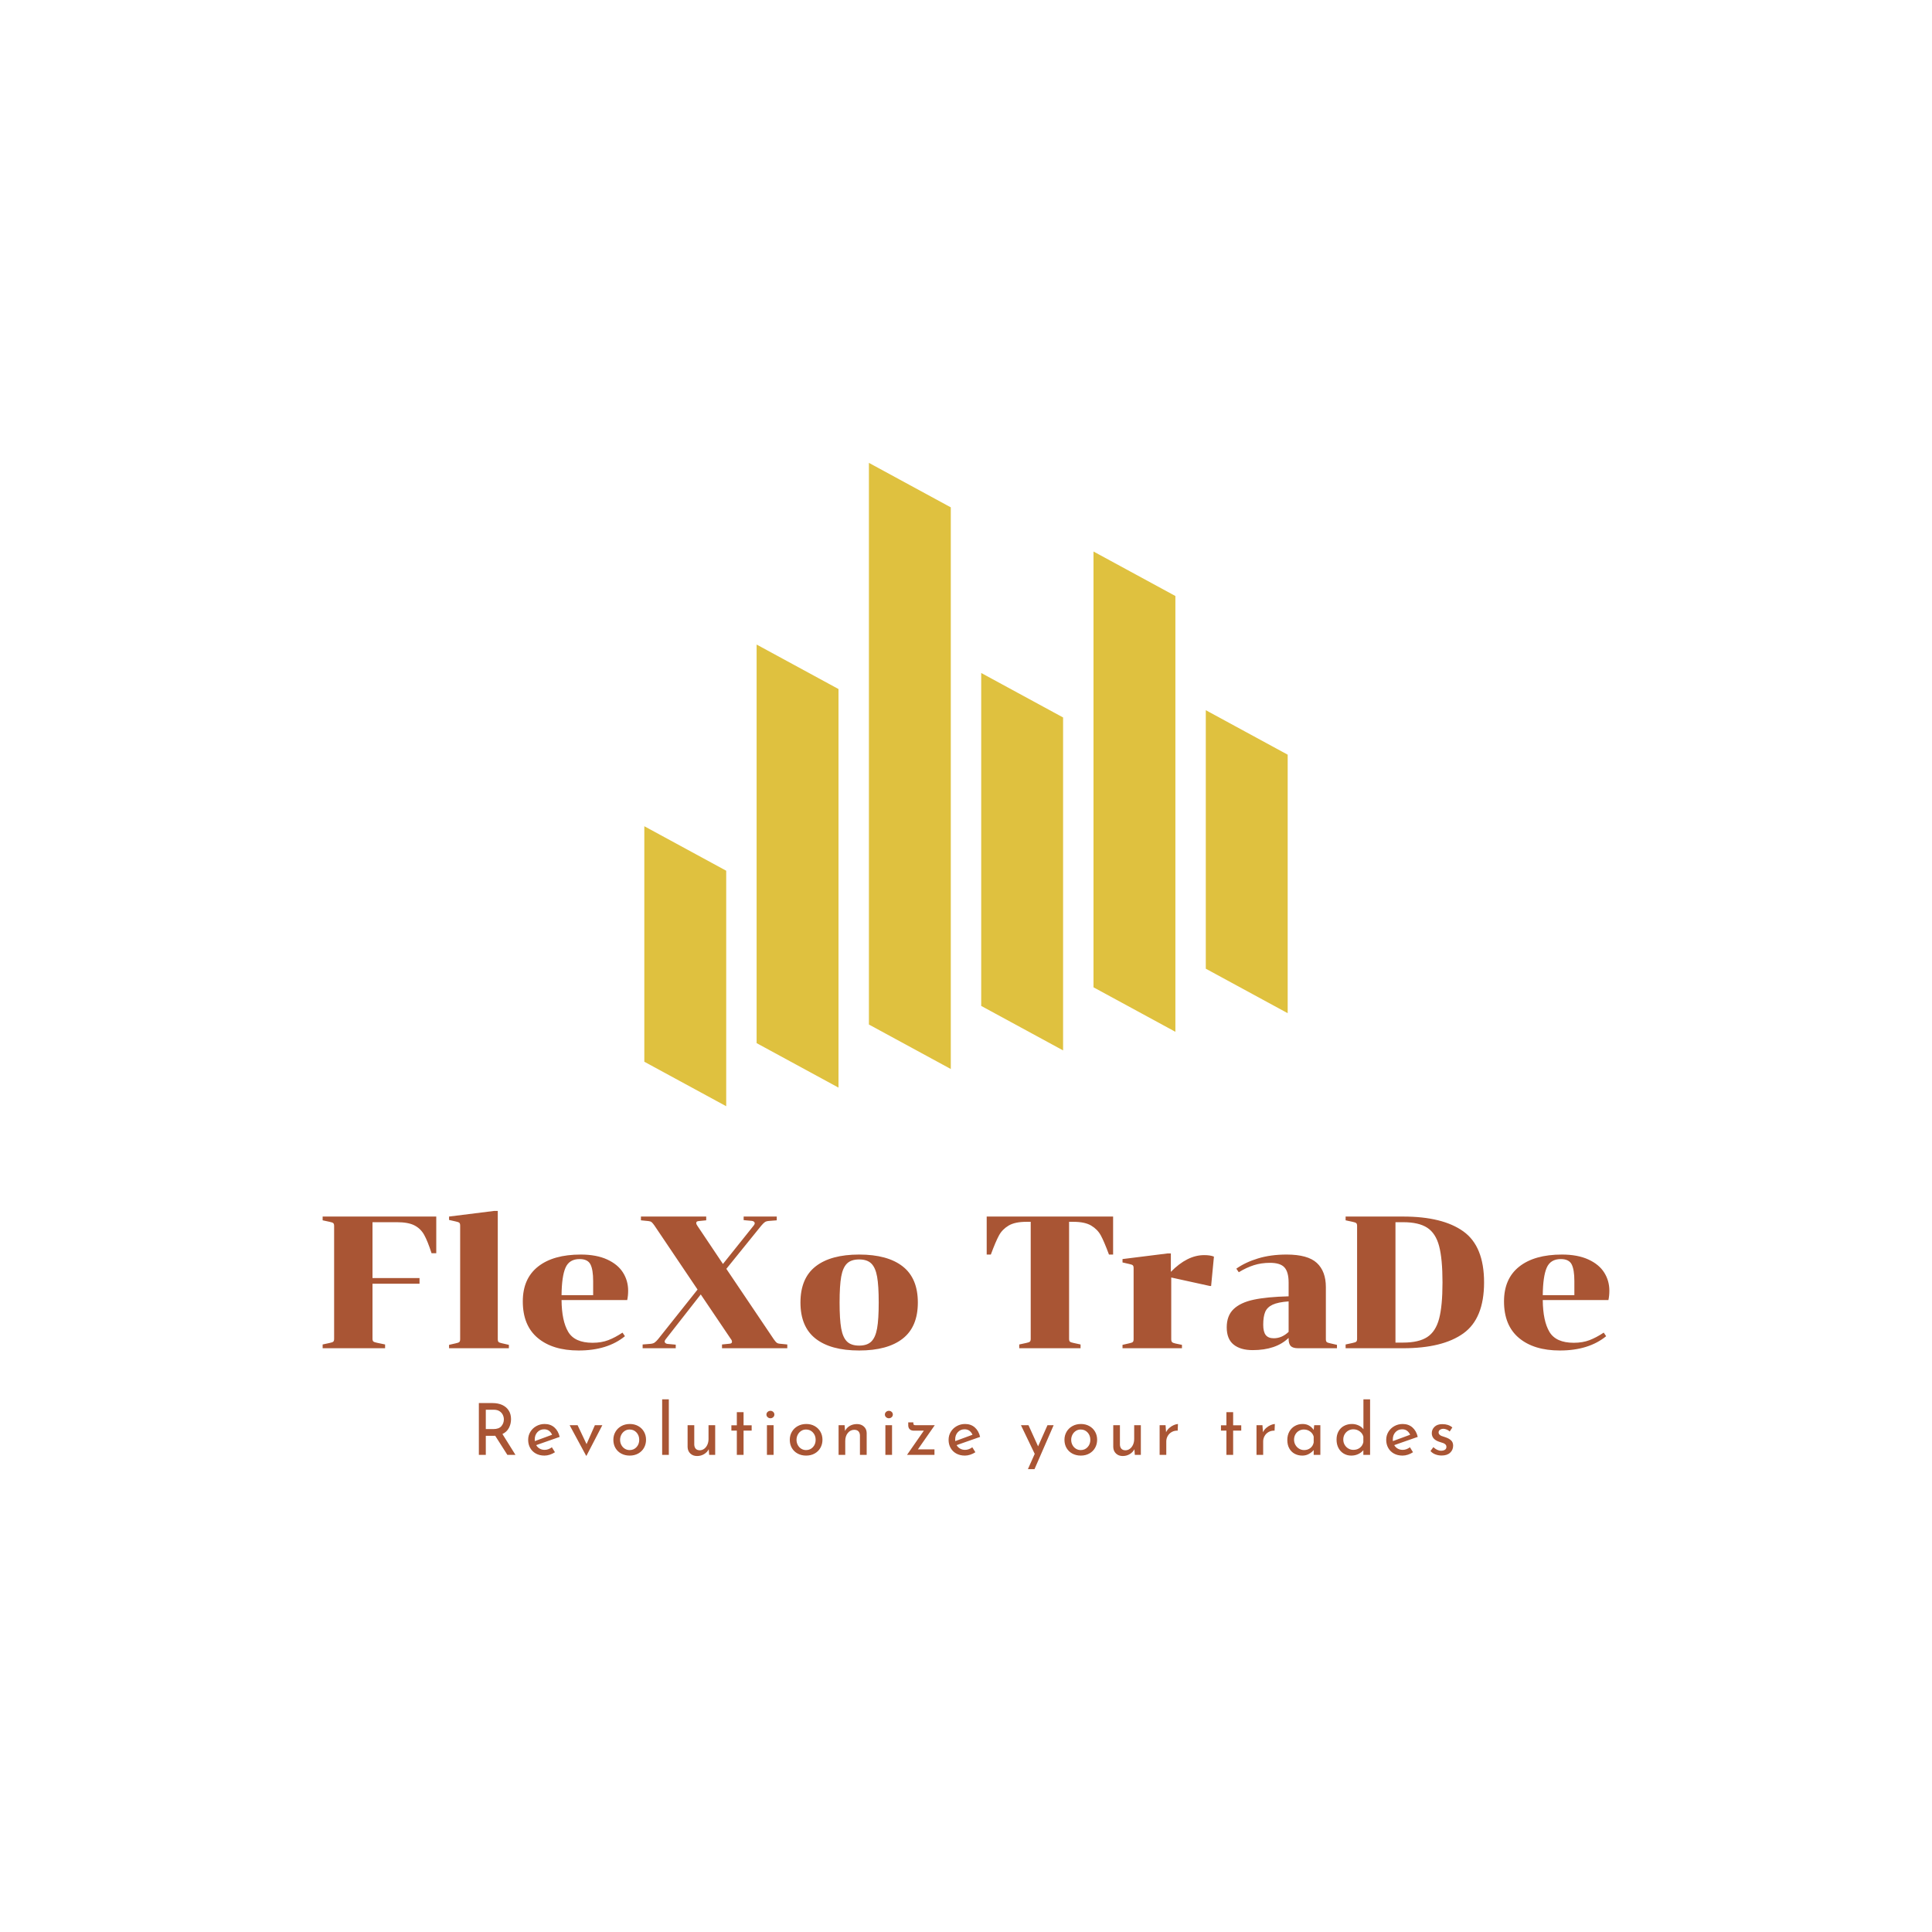 <svg version="1.1" preserveAspectRatio="none" xmlns="http://www.w3.org/2000/svg" width="500" height="500" viewBox="0 0 500 500"><rect width="100%" height="100%" fill="#FFFFFF" fill-opacity="1"/><svg viewBox="75.39 104.933 368.736 288.368" width="333" height="260.421" x="83.5px" y="119.79px" xmlns="http://www.w3.org/2000/svg" xmlns:xlink="http://www.w3.org/1999/xlink" preserveAspectRatio="none"><defs></defs><style>.aLgOaV3zRcolors-3 {fill:#842416;fill-opacity:1;}.aLgOaV3zRcolors-4 {fill:#AE962C;fill-opacity:1;}.aLgOaV3zRcolors-5 {fill:#494B46;fill-opacity:1;}.aLgOaV3zRcolors-6 {fill:#67590C;fill-opacity:1;}.aLgOaV3zRcolors-7 {fill:#AEAEAE;fill-opacity:1;}.companyName {fill:#A95534;fill-opacity:1;}.icon1 {fill:#DFC13F;fill-opacity:1;}.icon2 {fill:#A95534;fill-opacity:1;}.icon3 {fill:#451813;fill-opacity:1;}.icon3-str {stroke:#451813;stroke-opacity:1;}.text {fill:#A95534;fill-opacity:1;}</style><g opacity="1" transform="rotate(0 120.156 373.301)">
<svg width="279.203" height="20" x="120.156" y="373.301" version="1.1" preserveAspectRatio="none" viewBox="4.16 -31 543.84 38.96">
  <g transform="matrix(1 0 0 1 0 0)" class="text"><path id="id-6izo4zJp25" d="M24.60 0L20.08 0L13.28-10.68Q12.96-10.64 12.32-10.64L12.32-10.64L8.04-10.64L8.04 0L4.16 0L4.16-28.92L11.88-28.92Q14.84-28.92 17.16-27.88Q19.48-26.84 20.80-24.82Q22.12-22.80 22.12-19.96L22.12-19.96Q22.12-17.28 20.94-15.04Q19.76-12.80 17.32-11.64L17.32-11.64L24.60 0ZM12.24-14.40Q15.36-14.40 16.74-16.04Q18.12-17.68 18.12-19.80L18.12-19.80Q18.12-21.08 17.54-22.32Q16.96-23.56 15.70-24.38Q14.44-25.20 12.52-25.20L12.52-25.20L8.04-25.20L8.04-14.40L12.24-14.40Z M40.88-2.80Q42.96-2.80 44.92-4.24L44.92-4.24L46.64-1.48Q45.32-0.60 43.78-0.10Q42.24 0.40 40.80 0.40L40.80 0.40Q38.04 0.40 35.98-0.74Q33.92-1.88 32.80-3.88Q31.68-5.88 31.68-8.40L31.68-8.40Q31.68-10.84 32.90-12.86Q34.12-14.88 36.24-16.06Q38.36-17.24 40.88-17.24L40.88-17.24Q44.12-17.24 46.30-15.34Q48.48-13.44 49.28-10.04L49.28-10.04L36.16-5.44Q36.88-4.20 38.10-3.50Q39.32-2.80 40.88-2.80L40.88-2.80ZM40.60-14.28Q38.32-14.28 36.84-12.68Q35.36-11.08 35.36-8.60L35.36-8.60Q35.36-8 35.40-7.68L35.40-7.68L45.04-11.24Q44.44-12.60 43.34-13.44Q42.24-14.28 40.60-14.28L40.60-14.28Z M68.92-16.56L73.08-16.56L64.24 0.48L64.04 0.48L54.84-16.56L59.28-16.56L64.28-6L68.92-16.56Z M79.24-8.44Q79.24-10.88 80.42-12.90Q81.60-14.92 83.70-16.08Q85.80-17.24 88.44-17.24L88.44-17.24Q91.08-17.24 93.14-16.08Q95.20-14.92 96.34-12.92Q97.48-10.92 97.48-8.44L97.48-8.44Q97.48-5.96 96.34-3.94Q95.20-1.92 93.12-0.76Q91.04 0.40 88.36 0.40L88.36 0.40Q85.76 0.40 83.68-0.70Q81.60-1.80 80.42-3.80Q79.24-5.80 79.24-8.44L79.24-8.44ZM83-8.40Q83-6.84 83.70-5.52Q84.40-4.20 85.62-3.44Q86.84-2.68 88.32-2.68L88.32-2.68Q90.64-2.68 92.16-4.32Q93.68-5.96 93.68-8.40L93.68-8.40Q93.68-10.84 92.16-12.50Q90.64-14.16 88.32-14.16L88.32-14.16Q86.80-14.16 85.60-13.38Q84.40-12.60 83.70-11.28Q83-9.96 83-8.40L83-8.40Z M106.48-31L110.20-31L110.20 0L106.48 0L106.48-31Z M132.36-16.56L136.08-16.56L136.08 0L132.72 0L132.48-3.16Q131.64-1.48 129.88-0.42Q128.12 0.64 125.96 0.64L125.96 0.64Q123.68 0.64 122.22-0.74Q120.76-2.12 120.68-4.32L120.68-4.32L120.68-16.56L124.40-16.56L124.40-5.64Q124.48-4.24 125.22-3.42Q125.96-2.60 127.44-2.56L127.44-2.56Q128.80-2.56 129.92-3.38Q131.04-4.20 131.70-5.64Q132.36-7.08 132.36-8.84L132.36-8.84L132.36-16.56Z M148.16-23.84L151.92-23.84L151.92-16.52L156.44-16.52L156.44-13.56L151.92-13.56L151.92 0L148.16 0L148.16-13.56L145.12-13.56L145.12-16.52L148.16-16.52L148.16-23.84Z M164.96-16.56L168.68-16.56L168.68 0L164.96 0L164.96-16.56ZM164.68-22.52Q164.68-23.40 165.36-24Q166.04-24.60 166.92-24.60L166.92-24.60Q167.80-24.60 168.46-24Q169.12-23.40 169.12-22.52L169.12-22.52Q169.12-21.64 168.46-21.04Q167.80-20.44 166.92-20.44L166.92-20.44Q166.04-20.44 165.36-21.04Q164.68-21.64 164.68-22.52L164.68-22.52Z M177.72-8.44Q177.72-10.88 178.90-12.90Q180.08-14.92 182.18-16.08Q184.28-17.24 186.92-17.24L186.92-17.24Q189.56-17.24 191.62-16.08Q193.68-14.92 194.82-12.92Q195.96-10.92 195.96-8.44L195.96-8.44Q195.96-5.96 194.82-3.94Q193.68-1.92 191.60-0.76Q189.52 0.40 186.84 0.40L186.84 0.40Q184.24 0.40 182.16-0.70Q180.08-1.80 178.90-3.80Q177.72-5.80 177.72-8.44L177.72-8.44ZM181.48-8.40Q181.48-6.84 182.18-5.52Q182.88-4.20 184.10-3.44Q185.32-2.68 186.80-2.68L186.80-2.68Q189.12-2.68 190.64-4.32Q192.16-5.96 192.16-8.40L192.16-8.40Q192.16-10.84 190.64-12.50Q189.12-14.16 186.80-14.16L186.80-14.16Q185.28-14.16 184.08-13.38Q182.88-12.60 182.18-11.28Q181.48-9.96 181.48-8.40L181.48-8.40Z M215.24-17.20Q217.56-17.20 219.08-15.82Q220.60-14.44 220.64-12.24L220.64-12.24L220.64 0L216.88 0L216.88-10.96Q216.80-12.36 216.04-13.16Q215.28-13.96 213.76-14L213.76-14Q211.56-14 210.12-12.24Q208.68-10.48 208.68-7.76L208.68-7.76L208.68 0L204.96 0L204.96-16.56L208.32-16.56L208.56-13.36Q209.44-15.16 211.20-16.18Q212.96-17.20 215.24-17.20L215.24-17.20Z M231.08-16.56L234.80-16.56L234.80 0L231.08 0L231.08-16.56ZM230.80-22.52Q230.80-23.40 231.48-24Q232.16-24.60 233.04-24.60L233.04-24.60Q233.92-24.60 234.58-24Q235.24-23.40 235.24-22.52L235.24-22.52Q235.24-21.64 234.58-21.04Q233.92-20.44 233.04-20.44L233.04-20.44Q232.16-20.44 231.48-21.04Q230.80-21.64 230.80-22.52L230.80-22.52Z M258.64-16.56L249.24-3.08L258.48-3.08L258.48 0L243.16 0L252.56-13.52L246.84-13.52Q245.52-13.52 244.68-14.30Q243.84-15.08 243.84-16.56L243.84-16.56L243.84-18.16L246.68-18.16L246.68-17.64Q246.68-17 246.98-16.78Q247.28-16.56 248.04-16.56L248.04-16.56L258.64-16.56Z M275.56-2.80Q277.64-2.80 279.60-4.24L279.60-4.24L281.32-1.48Q280-0.60 278.46-0.10Q276.92 0.40 275.48 0.40L275.48 0.40Q272.72 0.40 270.66-0.74Q268.60-1.88 267.48-3.88Q266.36-5.88 266.36-8.40L266.36-8.40Q266.36-10.84 267.58-12.86Q268.80-14.88 270.92-16.06Q273.04-17.24 275.56-17.24L275.56-17.24Q278.80-17.24 280.98-15.34Q283.16-13.44 283.96-10.04L283.96-10.04L270.84-5.44Q271.56-4.20 272.78-3.50Q274-2.80 275.56-2.80L275.56-2.80ZM275.28-14.28Q273-14.28 271.52-12.68Q270.04-11.08 270.04-8.60L270.04-8.60Q270.04-8 270.08-7.68L270.08-7.68L279.72-11.24Q279.12-12.60 278.02-13.44Q276.92-14.28 275.28-14.28L275.28-14.28Z M321.56-16.56L325-16.56L314.32 7.96L310.64 7.96L314.44-0.56L306.76-16.56L310.96-16.56L316.32-4.76L321.56-16.56Z M331.04-8.44Q331.04-10.88 332.22-12.90Q333.40-14.92 335.50-16.08Q337.60-17.24 340.24-17.24L340.24-17.24Q342.88-17.24 344.94-16.08Q347-14.92 348.14-12.92Q349.28-10.92 349.28-8.44L349.28-8.44Q349.28-5.96 348.14-3.94Q347-1.92 344.92-0.76Q342.84 0.40 340.16 0.40L340.16 0.40Q337.56 0.40 335.48-0.70Q333.40-1.80 332.22-3.80Q331.04-5.80 331.04-8.44L331.04-8.44ZM334.80-8.40Q334.80-6.84 335.50-5.52Q336.20-4.20 337.42-3.44Q338.64-2.68 340.12-2.68L340.12-2.68Q342.44-2.68 343.96-4.32Q345.48-5.96 345.48-8.40L345.48-8.40Q345.48-10.84 343.96-12.50Q342.44-14.16 340.12-14.16L340.12-14.16Q338.60-14.16 337.40-13.38Q336.20-12.60 335.50-11.28Q334.80-9.96 334.80-8.40L334.80-8.40Z M369.96-16.56L373.68-16.56L373.68 0L370.32 0L370.08-3.16Q369.24-1.48 367.48-0.42Q365.72 0.64 363.56 0.64L363.56 0.64Q361.28 0.64 359.82-0.74Q358.36-2.12 358.28-4.32L358.28-4.32L358.28-16.56L362-16.56L362-5.64Q362.08-4.24 362.82-3.42Q363.56-2.60 365.04-2.56L365.04-2.56Q366.40-2.56 367.52-3.38Q368.64-4.20 369.30-5.64Q369.96-7.08 369.96-8.84L369.96-8.84L369.96-16.56Z M387.76-12.64Q388.40-14 389.58-15.04Q390.76-16.08 392.08-16.64Q393.40-17.20 394.40-17.24L394.40-17.24L394.24-13.52Q392.44-13.60 390.98-12.80Q389.52-12 388.70-10.58Q387.88-9.16 387.88-7.56L387.88-7.56L387.88 0L384.16 0L384.16-16.56L387.48-16.56L387.76-12.64Z M421.44-23.84L425.20-23.84L425.20-16.52L429.72-16.52L429.72-13.56L425.20-13.56L425.20 0L421.44 0L421.44-13.56L418.40-13.56L418.40-16.52L421.44-16.52L421.44-23.84Z M441.84-12.64Q442.48-14 443.66-15.04Q444.84-16.08 446.16-16.64Q447.48-17.20 448.48-17.24L448.48-17.24L448.32-13.52Q446.52-13.60 445.06-12.80Q443.60-12 442.78-10.58Q441.96-9.16 441.96-7.56L441.96-7.56L441.96 0L438.24 0L438.24-16.56L441.56-16.56L441.84-12.64Z M470.44-16.56L473.88-16.56L473.88 0L470.16 0L470.16-2.72Q469.28-1.56 467.60-0.58Q465.92 0.40 463.80 0.40L463.80 0.40Q461.44 0.40 459.54-0.62Q457.64-1.64 456.54-3.60Q455.44-5.56 455.44-8.28L455.44-8.28Q455.44-11 456.58-13.02Q457.72-15.04 459.66-16.14Q461.60-17.24 463.96-17.24L463.96-17.24Q466.08-17.24 467.64-16.32Q469.20-15.40 470.16-13.92L470.16-13.92L470.44-16.56ZM464.80-2.68Q466.84-2.68 468.30-3.82Q469.76-4.96 470.16-6.92L470.16-6.92L470.16-10.20Q469.68-11.96 468.16-13.06Q466.64-14.16 464.68-14.16L464.68-14.16Q463.20-14.16 461.94-13.44Q460.68-12.72 459.94-11.42Q459.20-10.12 459.20-8.48L459.20-8.48Q459.20-6.88 459.96-5.56Q460.72-4.24 462.00-3.46Q463.28-2.68 464.80-2.68L464.80-2.68Z M497.92-31L501.64-31L501.64 0L497.88 0L497.88-2.60Q496.68-1.20 494.94-0.40Q493.20 0.40 491.12 0.40L491.12 0.40Q488.80 0.40 486.92-0.72Q485.04-1.84 483.98-3.86Q482.92-5.88 482.92-8.52L482.92-8.52Q482.92-11.20 484.04-13.18Q485.16-15.16 487.12-16.20Q489.08-17.24 491.56-17.24L491.56-17.24Q493.44-17.24 495.18-16.46Q496.92-15.68 497.92-14.32L497.92-14.32L497.92-31ZM492.28-2.80Q494.44-2.80 495.94-3.96Q497.44-5.12 497.88-7.08L497.88-7.08L497.88-10.20Q497.40-12 495.84-13.14Q494.28-14.28 492.28-14.28L492.28-14.28Q490.76-14.28 489.48-13.54Q488.20-12.80 487.44-11.50Q486.68-10.20 486.68-8.56L486.68-8.56Q486.68-6.96 487.44-5.64Q488.20-4.32 489.48-3.56Q490.76-2.80 492.28-2.80L492.28-2.80Z M519.84-2.80Q521.92-2.80 523.88-4.24L523.88-4.24L525.60-1.48Q524.28-0.60 522.74-0.10Q521.20 0.40 519.76 0.40L519.76 0.40Q517 0.40 514.94-0.74Q512.88-1.88 511.76-3.88Q510.64-5.88 510.64-8.40L510.64-8.40Q510.64-10.84 511.86-12.86Q513.08-14.88 515.20-16.06Q517.32-17.24 519.84-17.24L519.84-17.24Q523.08-17.24 525.26-15.34Q527.44-13.44 528.24-10.04L528.24-10.04L515.12-5.44Q515.84-4.20 517.06-3.50Q518.28-2.80 519.84-2.80L519.84-2.80ZM519.56-14.28Q517.28-14.28 515.80-12.68Q514.32-11.08 514.32-8.60L514.32-8.60Q514.32-8 514.36-7.68L514.36-7.68L524-11.24Q523.40-12.60 522.30-13.44Q521.20-14.28 519.56-14.28L519.56-14.28Z M541.56 0.36Q539.72 0.36 538.06-0.28Q536.40-0.92 535.36-2.16L535.36-2.16L536.96-4.32Q537.96-3.36 539.06-2.84Q540.16-2.32 541.24-2.32L541.24-2.32Q542.56-2.32 543.40-2.84Q544.24-3.36 544.24-4.44L544.24-4.44Q544.24-5.28 543.72-5.80Q543.20-6.32 542.54-6.56Q541.88-6.80 540.32-7.28L540.32-7.28Q536.08-8.64 536.08-12.12L536.08-12.12Q536.08-14.20 537.62-15.68Q539.16-17.16 541.92-17.16L541.92-17.16Q543.68-17.16 545.04-16.72Q546.40-16.28 547.56-15.32L547.56-15.32L546.08-13.04Q545.44-13.72 544.46-14.12Q543.48-14.52 542.60-14.56L542.60-14.56Q541.48-14.56 540.68-14.02Q539.88-13.48 539.88-12.56L539.88-12.56Q539.88-11.80 540.40-11.30Q540.92-10.80 541.48-10.58Q542.04-10.36 543.68-9.84L543.68-9.84Q545.72-9.16 546.86-8.08Q548-7 548-5.16L548-5.16Q548-2.76 546.32-1.20Q544.64 0.36 541.56 0.36L541.56 0.36Z"/></g>
</svg>
</g><g opacity="1" transform="rotate(0 75.39 319.301)">
<svg width="368.736" height="40" x="75.39" y="319.301" version="1.1" preserveAspectRatio="none" viewBox="1.04 -29.2 273.6 29.68">
  <g transform="matrix(1 0 0 1 0 0)" class="companyName"><path id="id-D6z1nYkh11" d="M25.20-20.20L24.20-20.20Q23.36-22.80 22.62-24.12Q21.88-25.44 20.56-26.12Q19.24-26.80 16.84-26.80L16.84-26.80L11.64-26.80L11.64-14.92L21.64-14.92L21.64-13.72L11.64-13.72L11.64-2.04Q11.64-1.60 11.82-1.44Q12-1.28 12.60-1.16L12.60-1.16L14.32-0.80L14.32 0L1.04 0L1.04-0.80L2.52-1.12Q3.12-1.24 3.30-1.40Q3.48-1.56 3.48-2L3.48-2L3.48-26Q3.48-26.44 3.30-26.60Q3.12-26.76 2.52-26.88L2.52-26.88L1.04-27.20L1.04-28L25.20-28L25.20-20.20Z M27.92 0L27.92-0.72L29.32-1.04Q29.92-1.16 30.10-1.32Q30.28-1.48 30.28-1.92L30.28-1.92L30.28-26.08Q30.28-26.52 30.10-26.68Q29.92-26.84 29.32-26.96L29.32-26.96L27.92-27.28L27.92-28L37.52-29.20L38.28-29.20L38.28-1.92Q38.28-1.48 38.46-1.32Q38.64-1.16 39.24-1.04L39.24-1.04L40.64-0.72L40.64 0L27.92 0Z M51.84-10.24Q51.88-5.80 53.26-3.48Q54.64-1.16 58.44-1.16L58.44-1.16Q60.32-1.16 61.78-1.72Q63.24-2.28 64.80-3.32L64.80-3.32L65.32-2.56Q61.60 0.48 55.48 0.48L55.48 0.48Q49.96 0.48 46.78-2.18Q43.60-4.84 43.60-9.96L43.60-9.96Q43.60-14.80 46.84-17.36Q50.08-19.92 55.92-19.92L55.92-19.92Q59.24-19.92 61.52-18.88Q63.80-17.84 64.90-16.10Q66-14.36 66-12.24L66-12.24Q66-11.16 65.80-10.24L65.80-10.24L51.84-10.24ZM55.68-18.96Q53.48-18.96 52.68-17.12Q51.88-15.28 51.84-11.28L51.84-11.28L58.56-11.28L58.56-14.28Q58.56-16.72 57.98-17.84Q57.40-18.96 55.68-18.96L55.68-18.96Z M86.16-17.92L92.72-26.12Q92.92-26.40 92.92-26.56L92.92-26.56Q92.92-26.76 92.76-26.90Q92.60-27.04 92.32-27.08L92.32-27.08L90.56-27.24L90.56-28L97.60-28L97.60-27.20L96.08-27.08Q95.40-27.04 95.10-26.84Q94.80-26.64 94.32-26.08L94.32-26.08L86.88-16.88L96.96-1.92Q97.32-1.40 97.56-1.20Q97.80-1 98.24-0.96L98.24-0.96L99.84-0.80L99.84 0L85.96 0L85.96-0.80L87.56-0.96Q88.08-1 88.08-1.36L88.08-1.36Q88.08-1.68 87.84-1.96L87.84-1.96L81.44-11.44L73.96-1.88Q73.76-1.60 73.76-1.44L73.76-1.44Q73.76-1.24 73.92-1.10Q74.08-0.96 74.36-0.92L74.36-0.92L76.12-0.76L76.12 0L69.08 0L69.08-0.80L70.60-0.92Q71.28-0.96 71.62-1.20Q71.96-1.44 72.36-1.92L72.36-1.92L80.76-12.48L71.60-26.08Q71.24-26.60 71-26.80Q70.76-27 70.32-27.04L70.32-27.04L68.72-27.20L68.72-28L82.60-28L82.60-27.20L81-27.04Q80.48-27 80.48-26.64L80.48-26.64Q80.48-26.36 80.72-26.04L80.72-26.04L86.16-17.92Z M127.60-9.72Q127.60-4.56 124.38-2.04Q121.16 0.48 115.12 0.48L115.12 0.48Q109.08 0.48 105.86-2.04Q102.64-4.56 102.64-9.72L102.64-9.72Q102.64-14.88 105.86-17.40Q109.08-19.92 115.12-19.92L115.12-19.92Q121.16-19.92 124.38-17.40Q127.60-14.88 127.60-9.72L127.60-9.72ZM110.96-9.72Q110.96-6.16 111.30-4.24Q111.64-2.32 112.52-1.44Q113.40-0.56 115.12-0.56L115.12-0.56Q116.84-0.56 117.72-1.44Q118.60-2.32 118.94-4.24Q119.28-6.16 119.28-9.72L119.28-9.72Q119.28-13.28 118.94-15.20Q118.60-17.12 117.72-18Q116.84-18.88 115.12-18.88L115.12-18.88Q113.40-18.88 112.52-18Q111.64-17.12 111.30-15.20Q110.96-13.28 110.96-9.72L110.96-9.72Z M159.76-2Q159.76-1.56 159.94-1.40Q160.12-1.24 160.72-1.12L160.72-1.12L162.20-0.80L162.20 0L149.16 0L149.16-0.80L150.64-1.12Q151.24-1.24 151.42-1.40Q151.60-1.56 151.60-2L151.60-2L151.60-26.88L150.68-26.88Q148.24-26.88 146.90-26.08Q145.56-25.28 144.86-24Q144.16-22.72 143.12-19.92L143.12-19.92L142.24-19.92L142.24-28L169.12-28L169.12-19.92L168.24-19.92Q167.20-22.72 166.50-24Q165.80-25.28 164.46-26.08Q163.12-26.88 160.68-26.88L160.68-26.88L159.76-26.88L159.76-2Z M181.40-16.24Q184.88-19.80 188.48-19.80L188.48-19.80Q189.80-19.80 190.56-19.48L190.56-19.48L189.96-13.24L189.68-13.24L181.48-15.04L181.48-1.92Q181.48-1.48 181.66-1.30Q181.84-1.12 182.40-1L182.40-1L183.76-0.72L183.76 0L171.12 0L171.12-0.72L172.52-1.04Q173.12-1.16 173.30-1.32Q173.48-1.48 173.48-1.92L173.48-1.92L173.48-17.04Q173.48-17.48 173.30-17.64Q173.12-17.80 172.52-17.92L172.52-17.92L171.12-18.24L171.12-18.96L180.72-20.16L181.40-20.16L181.40-16.24Z M208.48 0Q207.36 0 206.90-0.46Q206.44-0.92 206.44-2L206.44-2L206.44-2.20Q203.76 0.40 198.80 0.40L198.80 0.40Q196.20 0.40 194.74-0.78Q193.28-1.96 193.28-4.44L193.28-4.44Q193.28-6.92 194.74-8.32Q196.20-9.72 199-10.32Q201.80-10.92 206.44-11.04L206.44-11.04L206.44-13.96Q206.44-16.20 205.56-17.18Q204.68-18.16 202.48-18.16L202.48-18.16Q200.64-18.16 199.06-17.66Q197.48-17.16 195.84-16.16L195.84-16.16L195.32-16.92Q197.24-18.28 199.94-19.10Q202.64-19.92 206-19.92L206-19.92Q210.52-19.92 212.44-18.14Q214.36-16.36 214.36-13L214.36-13L214.36-1.92Q214.36-1.48 214.54-1.32Q214.72-1.16 215.32-1.04L215.32-1.04L216.72-0.72L216.72 0L208.48 0ZM203.28-2.12Q205-2.12 206.44-3.48L206.44-3.48L206.44-9.96Q204.20-9.80 203.04-9.26Q201.88-8.72 201.46-7.72Q201.04-6.72 201.04-5L201.04-5Q201.04-3.48 201.58-2.80Q202.12-2.12 203.28-2.12L203.28-2.12Z M218.56-0.80L220.04-1.12Q220.64-1.24 220.82-1.40Q221.00-1.56 221.00-2L221.00-2L221.00-26Q221.00-26.44 220.82-26.60Q220.64-26.76 220.04-26.88L220.04-26.88L218.56-27.20L218.56-28L230.80-28Q239.20-28 243.60-24.84Q248.00-21.68 248.00-14L248.00-14Q248.00-6.32 243.60-3.16Q239.20 0 230.80 0L230.80 0L218.56 0L218.56-0.80ZM229.16-26.80L229.16-1.20L230.80-1.20Q234.12-1.20 235.92-2.38Q237.72-3.56 238.44-6.28Q239.16-9 239.16-14L239.16-14Q239.16-19 238.44-21.72Q237.72-24.44 235.92-25.62Q234.12-26.80 230.80-26.80L230.80-26.80L229.16-26.80Z M260.48-10.24Q260.52-5.80 261.90-3.48Q263.28-1.16 267.08-1.16L267.08-1.16Q268.96-1.16 270.42-1.72Q271.88-2.28 273.44-3.32L273.44-3.32L273.96-2.56Q270.24 0.48 264.12 0.48L264.12 0.48Q258.60 0.48 255.42-2.18Q252.24-4.84 252.24-9.96L252.24-9.96Q252.24-14.80 255.48-17.36Q258.72-19.92 264.56-19.92L264.56-19.92Q267.88-19.92 270.16-18.88Q272.44-17.84 273.54-16.10Q274.64-14.36 274.64-12.24L274.64-12.24Q274.64-11.16 274.44-10.24L274.44-10.24L260.48-10.24ZM264.32-18.96Q262.12-18.96 261.32-17.12Q260.52-15.28 260.48-11.28L260.48-11.28L267.20-11.28L267.20-14.28Q267.20-16.72 266.62-17.84Q266.04-18.96 264.32-18.96L264.32-18.96Z"/></g>
</svg>
</g><g opacity="1" transform="rotate(0 167.574 104.933)">
<svg width="184.368" height="184.368" x="167.574" y="104.933" version="1.1" preserveAspectRatio="none" viewBox="5 5 90 90">
  <g transform="matrix(1 0 0 1 0 0)" class="icon1"><path d="M 83.545,39.599 95,45.822 95,81.985 83.545,75.762 z" color="#000"></path><path d="m 67.836,17.401 11.455,6.223 0,60.964 -11.455,-6.223 z" color="#000"></path><path d="m 36.418,5 11.455,6.223 0,78.571 -11.455,-6.223 z" color="#000"></path><path d="m 52.127,34.393 11.455,6.223 0,46.575 -11.455,-6.223 z" color="#000"></path><path d="M 5,55.832 16.455,62.055 16.455,95 5,88.777 z" color="#000"></path><path d="m 20.709,30.416 11.455,6.223 0,55.758 -11.455,-6.223 z" color="#000"></path></g>
</svg>
</g></svg></svg>